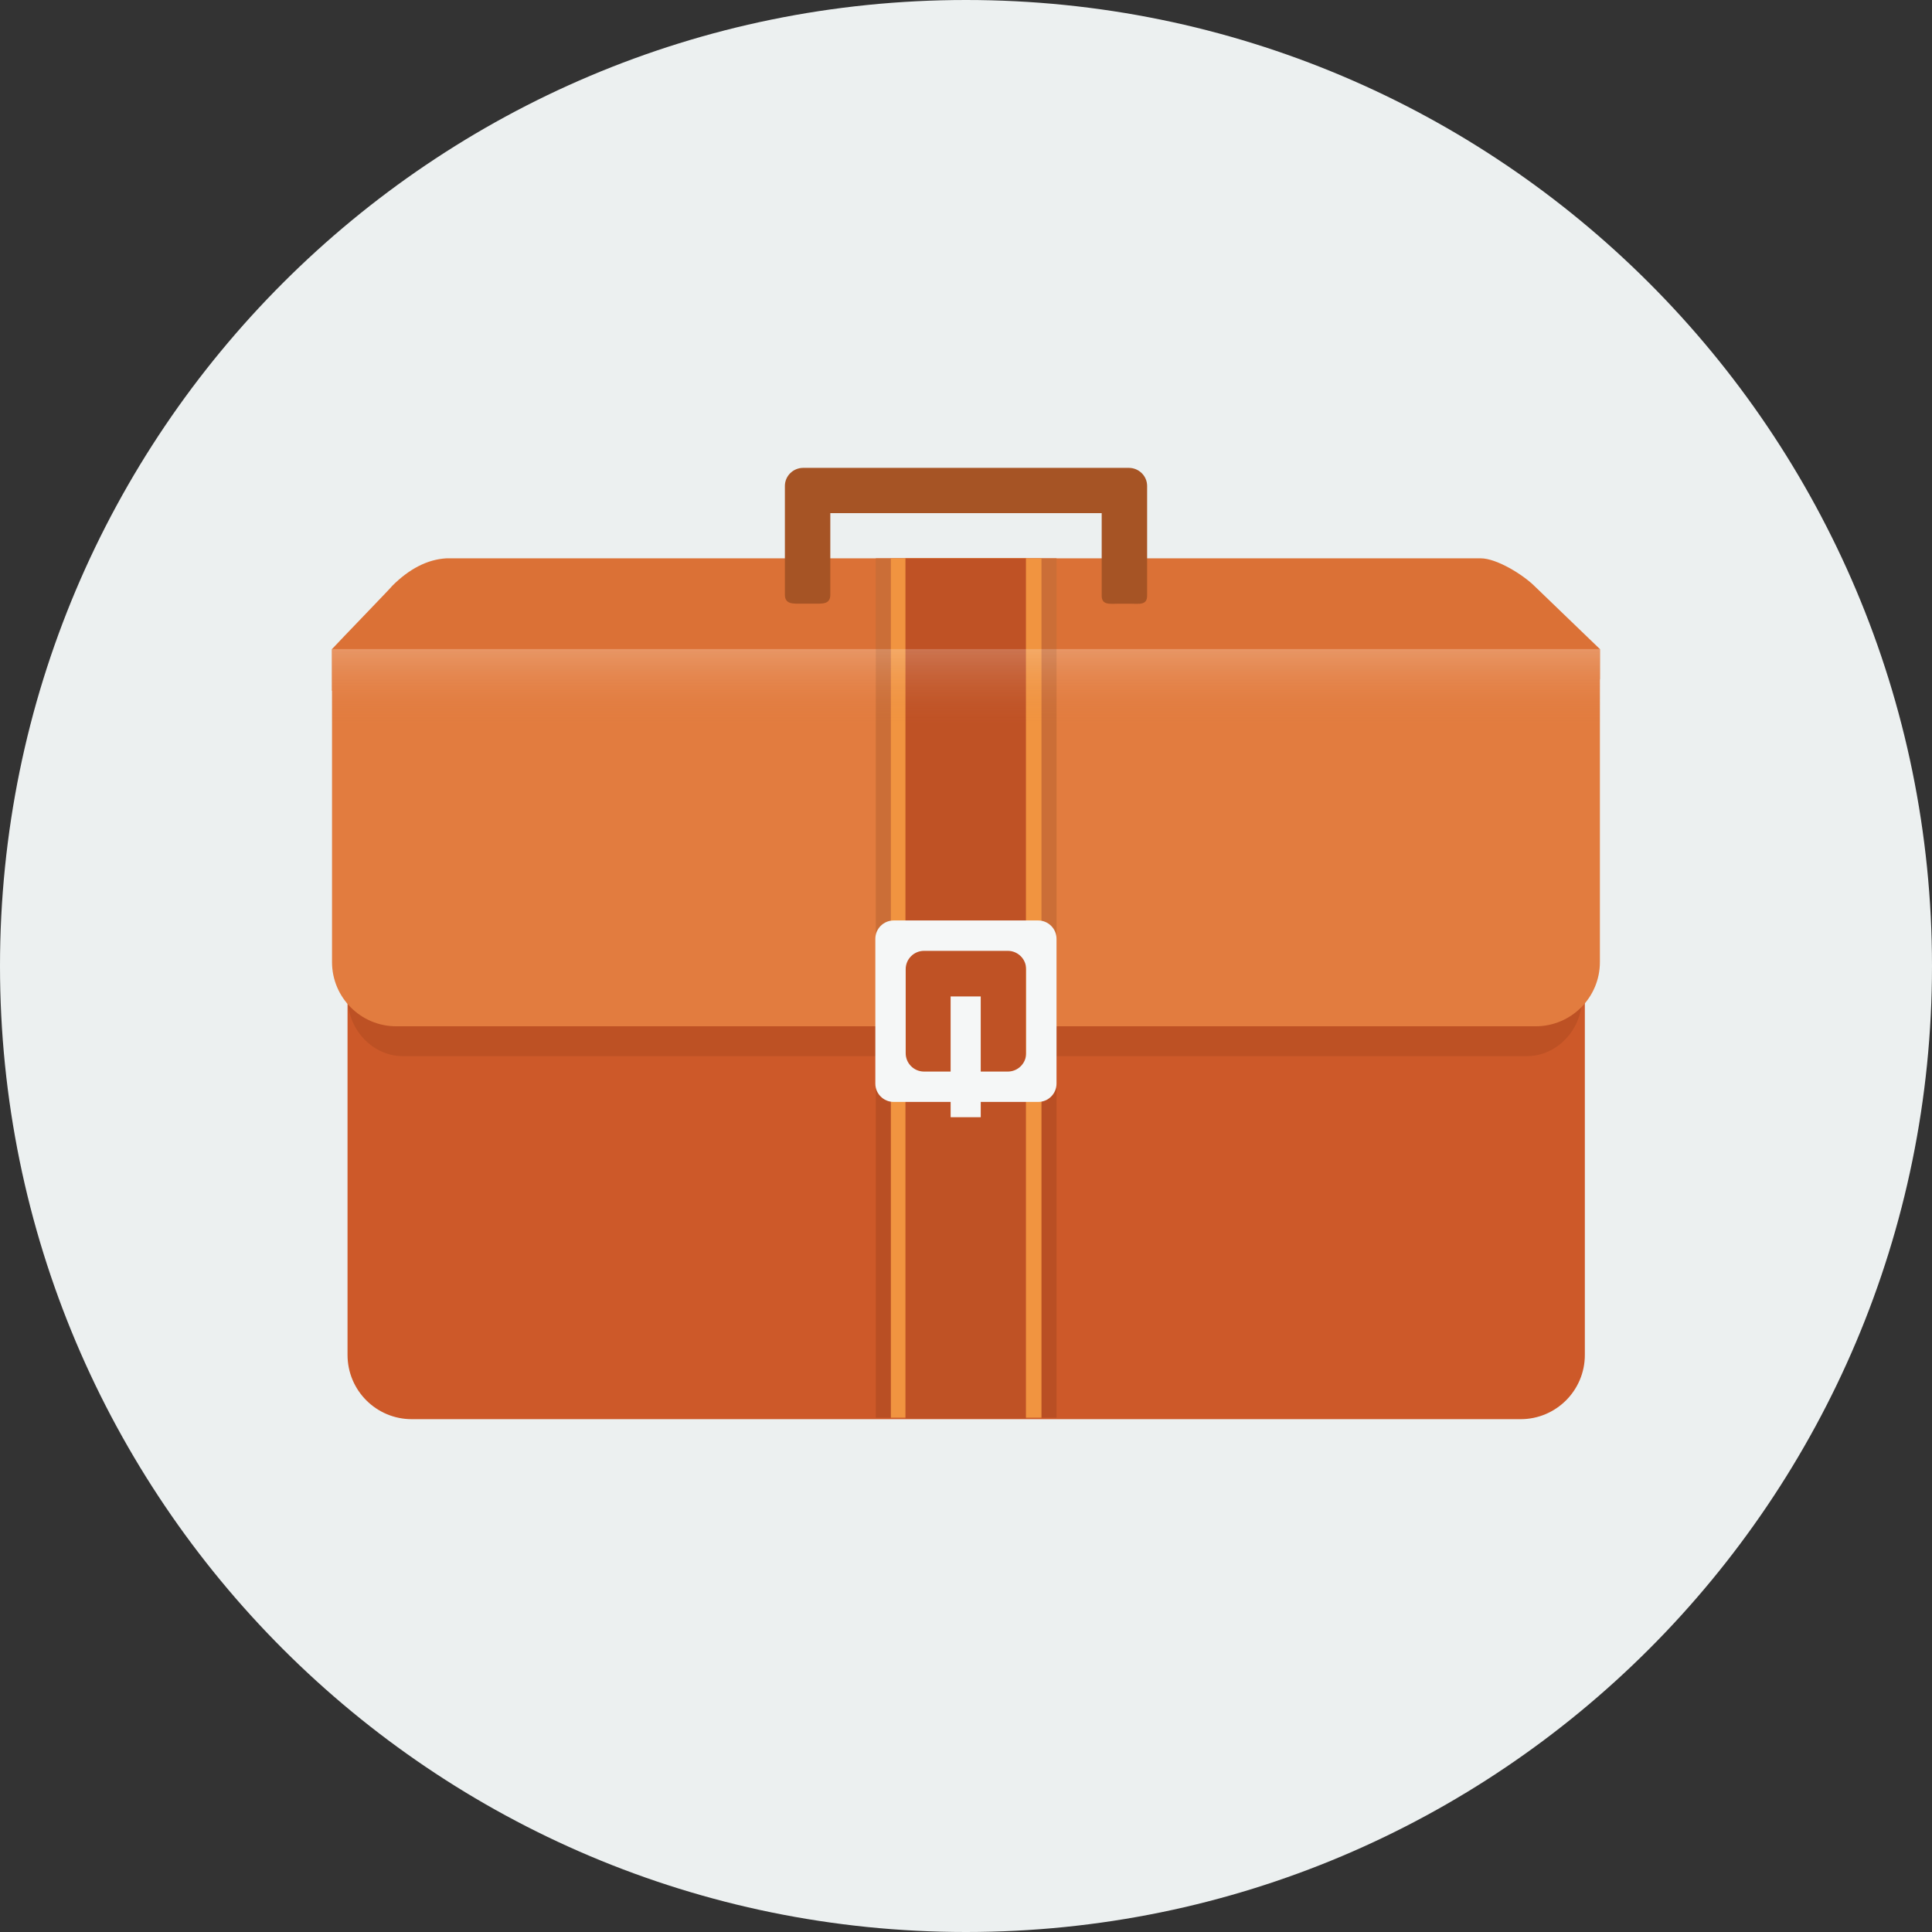 <svg xmlns="http://www.w3.org/2000/svg" width="128" height="128"><rect width="100%" height="100%" fill="#333333" stroke="none"/><path fill="#ECF0F0" d="M64 0c35.348 0 64 28.654 64 64 0 35.348-28.652 64-64 64-35.346 0-64-28.652-64-64 0-35.346 28.654-64 64-64z"/><path fill="#DB7136" d="M105.997 43.002c-.55-.536-4.29-4.135-4.315-4.157-.768-.767-2.522-1.854-3.576-1.854h-68.529c-1.271.068-2.483.717-3.579 1.812.016.022-3.332 3.479-4.001 4.199v2.763l84-.765v-1.998z"/><path fill="#CD5929" d="M23.025 64.001h81.975v25.767c0 2.352-1.906 4.256-4.256 4.256h-73.463c-2.351 0-4.256-1.904-4.256-4.256v-25.767z"/><path fill="#BD5124" d="M104.803 66.182c0 2.017-1.635 3.791-3.648 3.791h-74.46c-2.015 0-3.648-1.774-3.648-3.791h81.756z"/><path fill="#E27C3F" d="M21.997 43.002v20.736c0 2.351 1.905 4.256 4.256 4.256h75.489c2.351 0 4.256-1.905 4.256-4.256v-20.736h-84.001z"/><rect x="58.022" y="67.994" fill="#B94F24" width="11.978" height="25.933"/><rect x="58.022" y="36.991" fill="#CB6E37" width="11.978" height="31.087"/><path fill="#F19440" d="M59.022 36.991h9.978v56.936h-9.978v-56.936z"/><path fill="#BF5225" d="M59.988 36.991h7.983v56.998h-7.983v-56.998z"/><path fill="#F5F7F7" d="M68.781 60.984h-9.572c-.671 0-1.216.544-1.216 1.216v9.589c0 .672.544 1.216 1.216 1.216h3.773v1.013h1.995v-1.013h3.805c.672 0 1.216-.544 1.216-1.216v-9.589c-.001-.671-.545-1.216-1.217-1.216zm-.795 8.793c0 .672-.545 1.217-1.217 1.217h-1.793v-4.977h-1.995v4.977h-1.761c-.671 0-1.216-.545-1.216-1.217v-5.565c0-.672.544-1.216 1.216-1.216h5.548c.672 0 1.217.544 1.217 1.216v5.565z"/><path fill="#A65425" d="M74.784 30.997h-21.567c-.672 0-1.216.538-1.216 1.2v7.199c0 .662.544.599 1.216.599h.608c.671 0 1.185.062 1.185-.599v-5.399h17.98v5.46c0 .663.545.539 1.217.539h.607c.672 0 1.186.125 1.186-.539v-7.259c0-.664-.544-1.201-1.216-1.201z"/><linearGradient id="a" gradientUnits="userSpaceOnUse" x1="63.857" y1="84.053" x2="63.857" y2="79.064" gradientTransform="matrix(1 0 0 -1 .14 127.055)"><stop offset="0" stop-color="#fff" stop-opacity=".2"/><stop offset="1" stop-color="#E27C3F" stop-opacity="0"/></linearGradient><rect x="21.997" y="43.002" fill="url(#a)" width="84" height="4.989"/></svg>